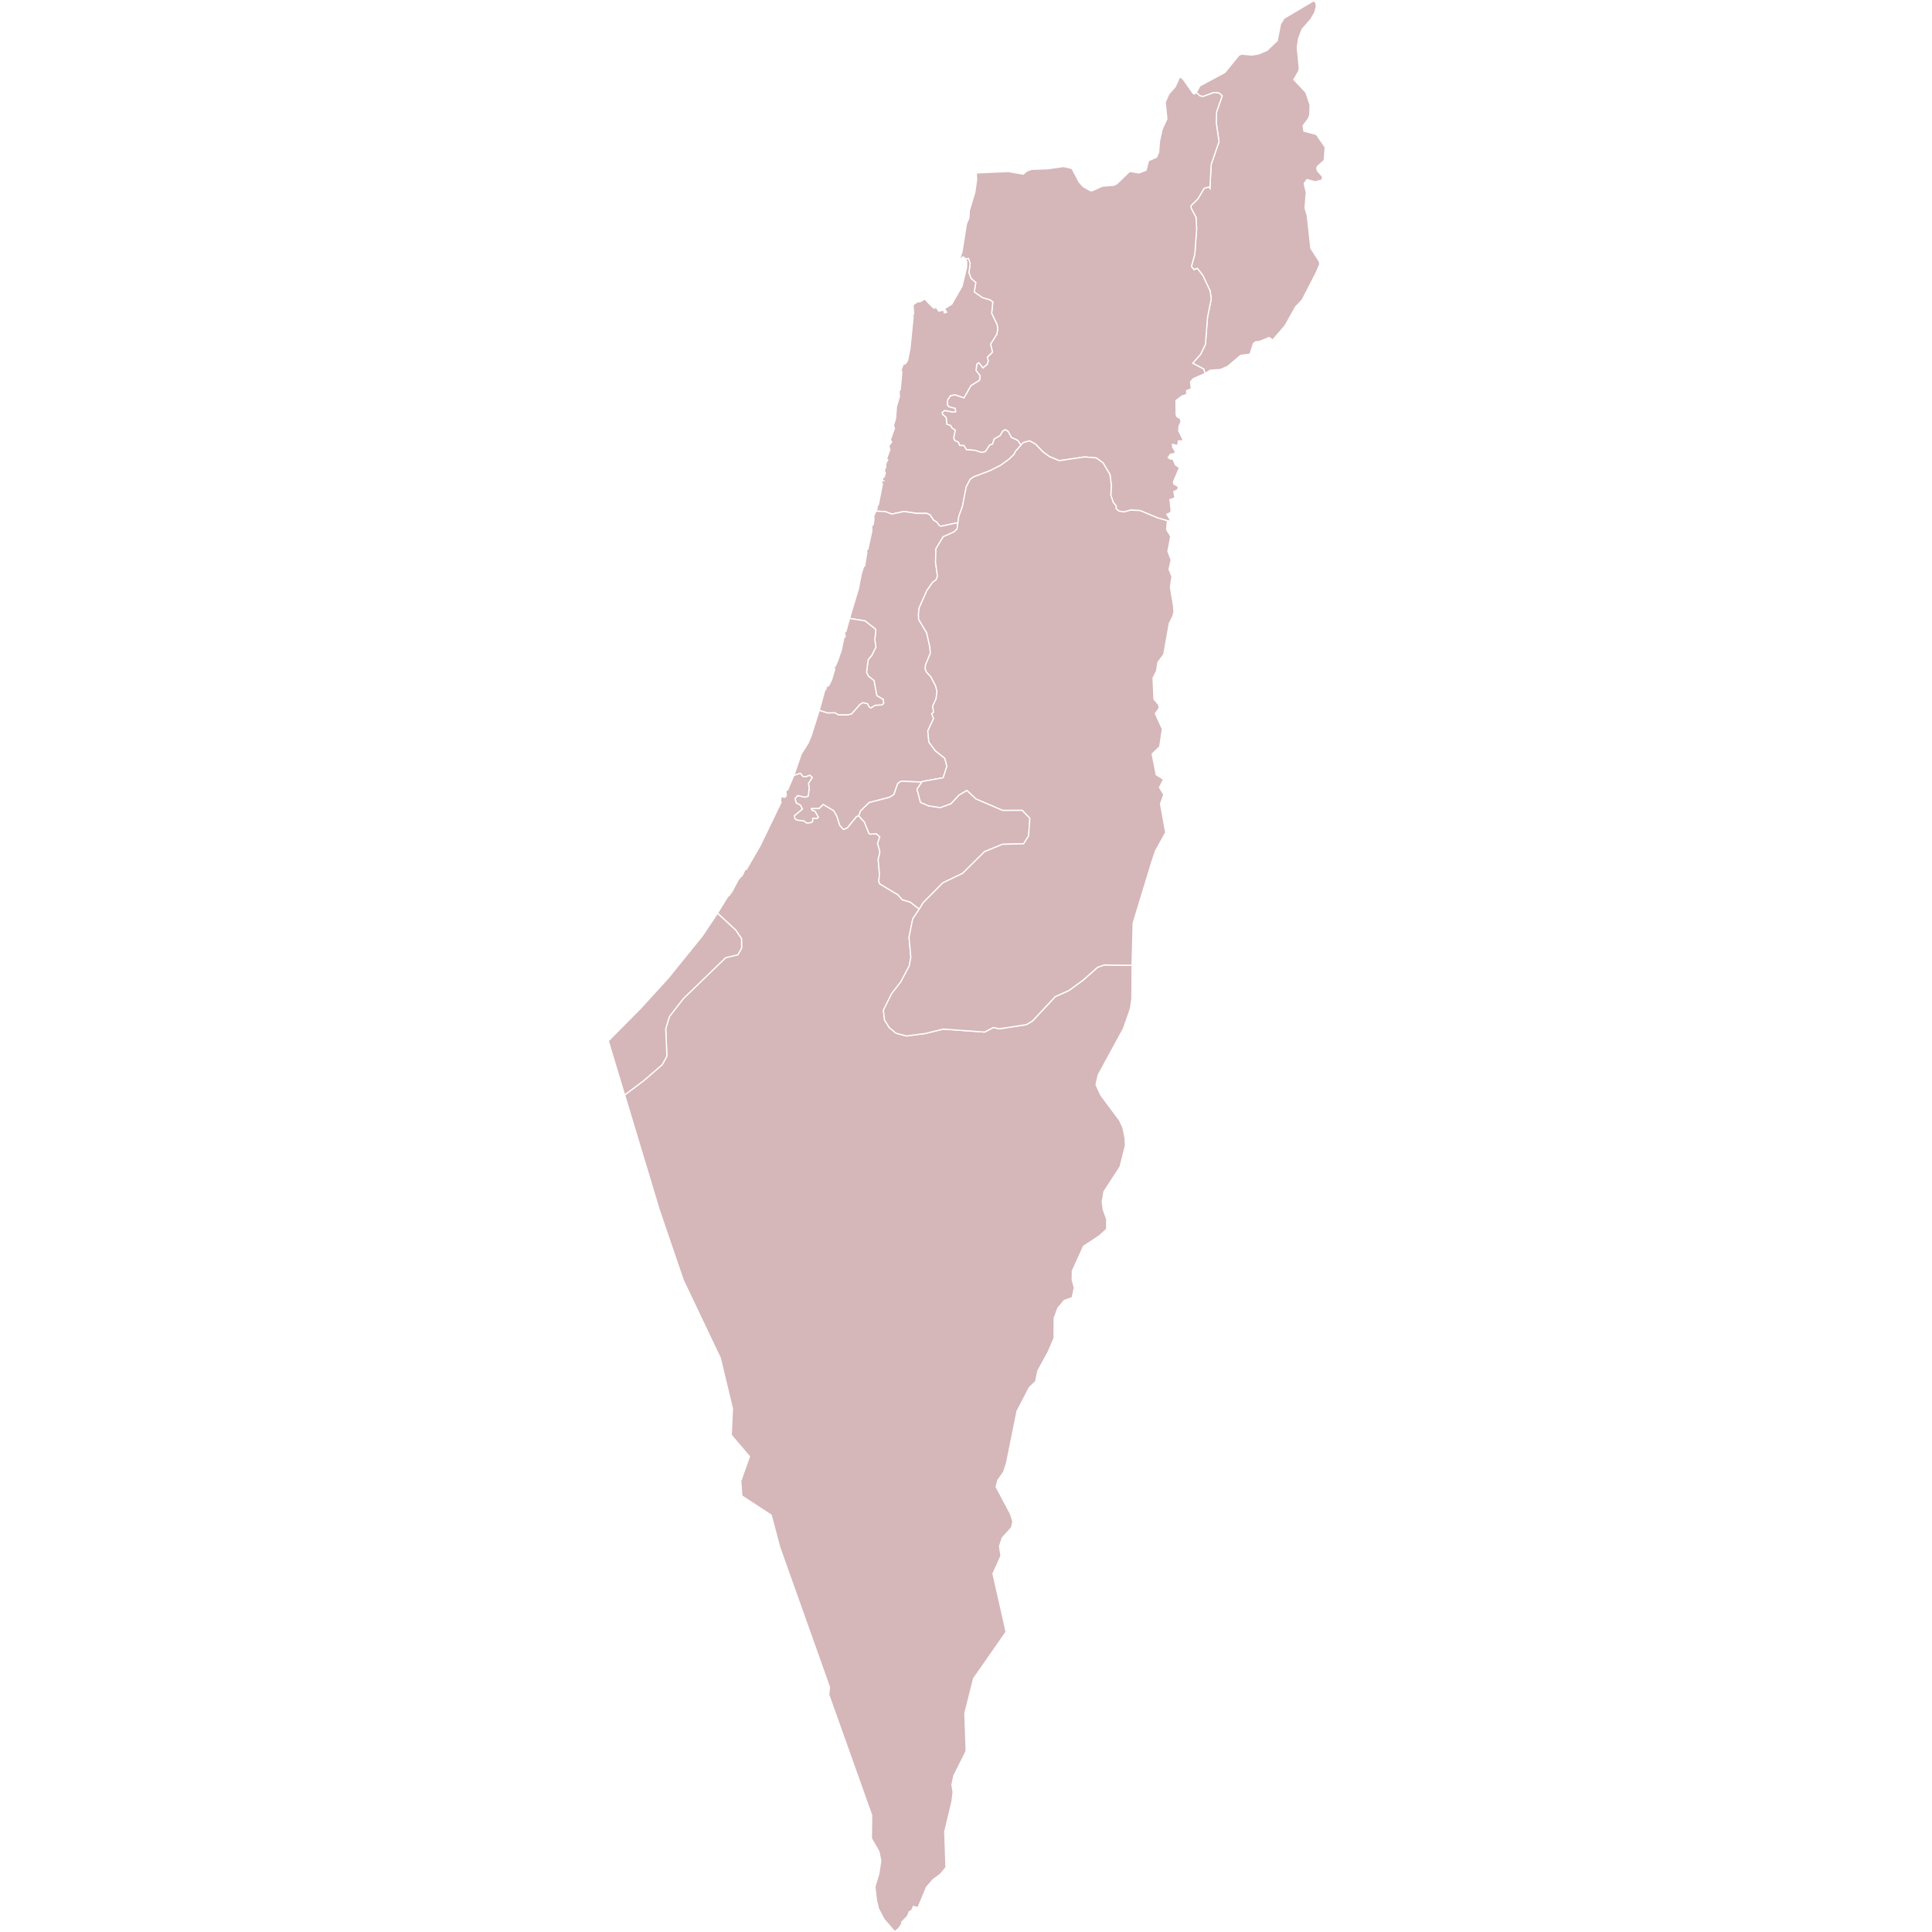 <?xml version="1.0" encoding="UTF-8" standalone="no"?>
<?xml-stylesheet type="text/css" href="/styles/home.css"?><!-- https://www.amcharts.com/svg-maps -->

<svg
   xmlns:dc="http://purl.org/dc/elements/1.1/"
   xmlns:cc="http://creativecommons.org/ns#"
   xmlns:rdf="http://www.w3.org/1999/02/22-rdf-syntax-ns#"
   xmlns:svg="http://www.w3.org/2000/svg"
   xmlns="http://www.w3.org/2000/svg"
   xmlns:sodipodi="http://sodipodi.sourceforge.net/DTD/sodipodi-0.dtd"
   xmlns:inkscape="http://www.inkscape.org/namespaces/inkscape"
   version="1.1"
   id="map-israel"
   viewBox="0 0 1000 1000"
   width="1000"
   height="1000"
   class=""
   sodipodi:docname="israel.svg"
   inkscape:version="0.92.4 (5da689c313, 2019-01-14)">
  <sodipodi:namedview
     pagecolor="#ffffff"
     bordercolor="#666666"
     borderopacity="1"
     objecttolerance="10"
     gridtolerance="10"
     guidetolerance="10"
     inkscape:pageopacity="0"
     inkscape:pageshadow="2"
     inkscape:window-width="1920"
     inkscape:window-height="1017"
     id="namedview15"
     showgrid="false"
     showguides="true"
     inkscape:guide-bbox="true"
     inkscape:zoom="0.21053113"
     inkscape:cx="473.40711"
     inkscape:cy="443.5326"
     inkscape:window-x="-8"
     inkscape:window-y="-8"
     inkscape:window-maximized="1"
     inkscape:current-layer="map-israel">
    <sodipodi:guide
       position="500,913.82"
       orientation="1,0"
       id="guide824"
       inkscape:locked="false"
       inkscape:label=""
       inkscape:color="rgb(0,0,255)" />
  </sodipodi:namedview>
  <defs
     id="defs4">
    <style
       id="style2"
       type="text/css">
			.land
			{
				fill: #d5b6b9;
				fill-opacity: 1;
				stroke:white;
				stroke-opacity: 1;
				stroke-width:0.5;
			}
         .rectangle:hover {
         fill: #bdbdbd;
         cursor: pointer;
         }
		</style>
    <!-- <amcharts:ammap projection="mercator" leftLongitude="34.228663" topLatitude="33.434207" rightLongitude="35.935383" bottomLatitude="29.496687"></amcharts:ammap> -->
    <!-- All areas are listed in the line below. You can use this list in your script. -->
    <!--{id:"IL-GH"},{id:"IL-Z"},{id:"IL-HA"},{id:"IL-M"},{id:"IL-TA"},{id:"IL-D"},{id:"IL-JM"},{id:"PS"}-->
  </defs>
  <path
     id="IL-GH"
     title="Golan Heights"
     class="land"
     d="m 681.203,141.21 -7.13,13.893 -3.533,3.786 -5.338,9.578 -6.789,7.887 -0.202,-0.858 -1.375,-0.782 -4.745,1.956 -2.259,0.278 -1.085,0.921 -1.729,5.413 -4.959,0.681 -6.587,5.615 -3.71,1.666 -5.388,0.379 -2.599,1.678 v 0 l -0.732,-2.297 -5.742,-3.003 4.189,-4.694 2.435,-5.098 1.06,-13.881 1.943,-9.704 -0.593,-4.101 -3.773,-7.988 -2.827,-3.622 -1.628,0.707 -1.451,-1.653 1.767,-6.335 0.959,-13.224 -0.366,-5.969 -2.511,-4.719 -0.076,-1.211 3.571,-3.571 3.268,-5.477 2.334,-0.707 0.631,0.732 0.669,-12.366 4.051,-11.799 -1.426,-9.691 0.151,-5.641 2.928,-8.366 -1.451,-1.401 -2.738,-0.366 -5.779,2.107 -1.615,-0.391 -1.817,-1.704 v 0 l 1.842,-3.394 12.959,-6.953 7.281,-8.959 1.35,-0.53 5.464,0.467 3.306,-0.568 4.366,-1.817 5.313,-5.035 1.691,-8.644 1.868,-2.978 15.281,-9.048 1.123,0.871 0.303,1.855 -0.782,3.306 -2.271,3.76 -4.328,4.934 -1.855,4.82 -0.669,4.682 1.047,10.511 -0.328,1.767 -2.499,4.265 6.234,6.65 2.183,6.511 -0.151,5.098 -0.82,2.107 -2.637,3.508 0.416,2.801 6.436,1.729 4.593,6.637 -0.517,6.776 -3.483,3.079 -0.404,1.073 0.492,1.413 2.461,2.789 -0.063,1.741 -3.609,0.984 -4.328,-1.148 -1.439,2.095 1.098,4.518 -0.644,8.126 1.136,3.697 1.868,17.174 4.53,7.054 0.013,1.426 z"
     inkscape:connector-curvature="0"
     style="fill:#d5b6b9;fill-opacity:1;stroke:#ffffff;stroke-width:0.631;stroke-opacity:1" />
  <path
     id="IL-Z"
     title="HaẔafon"
     class="land"
     d="m 579.13,264.546 -1.439,-1.274 0.063,-1.3 -1.539,-1.994 -1.262,-3.71 0.265,-5.123 -0.681,-5.502 -3.533,-5.981 -3.521,-2.625 -6.019,-0.53 -13.174,1.943 -5.148,-2.145 -3.331,-2.448 -3.887,-4.025 -3.003,-1.64 -3.268,0.896 v 0 l -1.211,1.375 v 0 l -1.691,-2.511 -3.256,-1.502 -1.64,-3.066 -1.388,-0.921 -1.262,0.492 -1.577,2.574 -3.016,1.704 -0.845,2.65 -1.401,0.429 -2.347,3.42 -1.931,0.492 -3.571,-1.136 -4.29,-0.29 -1.325,-2.208 h -2.183 l -0.656,-1.704 -1.994,-0.934 -0.429,-1.363 0.782,-3.912 -1.741,-1.148 -0.543,-1.211 -2.057,-0.719 -0.366,-3.495 -1.88,-1.64 -0.177,-0.997 1.338,-0.997 4.341,0.858 1.338,-0.29 -0.303,-1.64 -3.268,-0.858 -0.719,-0.997 0.114,-2.574 1.451,-2.145 2.297,-0.492 4.719,1.565 3.622,-6.36 4.404,-2.713 0.303,-2.347 -2.107,-2.65 0.416,-3.432 1.085,-0.644 2.12,2.65 2.17,-1.855 0.555,-1.792 -0.492,-1.855 2.663,-2.65 -0.972,-4.139 3.205,-5.085 0.543,-2.864 -0.479,-2.347 -2.726,-5.653 0.606,-5.868 -1.388,-1.009 -4.051,-1.211 -4.164,-2.94 0.782,-4.858 -2.473,-2.221 -1.073,-2.965 0.644,-4.707 -0.871,-2.562 -1.514,0.215 v 0 l -0.909,-0.984 -0.719,-0.063 -0.24,0.782 -0.972,-0.076 v -0.568 l 0.972,-2.574 2.36,-14.84 1.262,-2.864 0.189,-3.735 2.839,-9.464 0.959,-6.675 -0.177,-3.458 16.556,-0.719 7.71,1.338 2.006,-1.678 2.511,-0.82 8.051,-0.265 8.379,-1.174 4.303,1.022 3.659,6.953 2.044,2.347 3.281,1.943 1.262,0.366 5.527,-2.461 5.969,-0.48 1.577,-0.833 6.562,-6.347 4.783,0.82 3.672,-1.388 1.3,-4.972 4.139,-1.754 1.085,-2.587 0.442,-5.653 1.363,-6.272 2.473,-5.313 -0.858,-8.694 1.855,-4.227 3.306,-3.748 2.082,-4.593 0.517,-0.543 1.527,1.249 5.148,7.344 0.845,0.265 0.795,-0.77 v 0 l 1.817,1.704 1.615,0.391 5.779,-2.107 2.738,0.366 1.451,1.401 -2.928,8.366 -0.151,5.641 1.426,9.691 -4.051,11.799 -0.669,12.366 -0.631,-0.732 -2.334,0.707 -3.268,5.477 -3.571,3.571 0.076,1.211 2.511,4.719 0.366,5.969 -0.959,13.224 -1.767,6.335 1.451,1.653 1.628,-0.707 2.827,3.622 3.773,7.988 0.593,4.101 -1.943,9.704 -1.06,13.881 -2.435,5.098 -4.189,4.694 5.742,3.003 0.732,2.297 v 0 l -6.133,2.675 -1.413,1.615 0.404,3.622 -2.461,0.972 0.101,1.565 -0.53,0.618 -1.918,0.543 -3.142,2.385 0.076,7.256 0.492,1.186 1.615,0.883 0.429,1.603 -1.035,2.398 -0.151,2.41 2.234,4.631 -0.215,0.53 -2.17,-0.025 -0.391,2.423 -2.726,-0.606 0.139,1.527 1.464,2.372 -0.48,0.808 -2.196,0.467 -1.161,1.628 1.035,0.782 1.401,-0.038 1.388,3.167 2.044,1.35 -3.142,7.445 0.341,1.161 1.804,0.883 0.442,0.858 -0.543,1.262 -1.792,0.707 0.53,3.394 -2.549,0.795 0.631,5.805 -0.379,0.946 -1.855,0.896 2.082,3.508 -1.779,-0.177 v 0 l -5.048,-1.451 -9.136,-3.823 -4.947,-0.215 -3.256,0.946 z"
     inkscape:connector-curvature="0"
     style="fill:#d5b6b9;fill-opacity:1;stroke:#ffffff;stroke-width:0.631;stroke-opacity:1" />
  <path
     id="IL-HA"
     title="H̱efa"
     class="land"
     d="m 453.372,264.559 0.719,-1.577 -0.593,-0.139 1.148,-1.64 2.107,-10.688 -0.48,-1.274 -2.663,-0.366 2.36,-0.063 0.303,-0.719 0.303,0.719 h 0.719 l -0.543,-0.353 0.126,-1.426 0.782,-0.076 0.606,-2.145 -0.543,-1.211 0.782,-1.918 -0.126,-1.565 1.148,-2.145 -0.656,-0.429 1.754,-4.783 -0.606,-1.918 1.565,-2.069 -0.782,-0.997 2.17,-6.07 -0.543,-1.426 1.085,-3.495 0.492,-6.284 1.502,-5.136 -0.114,-2.928 0.606,-0.795 0.782,-8.997 -0.366,-1.211 1.035,-2.789 1.325,-0.429 1.022,-1.716 1.211,-6.007 1.628,-16.367 -0.353,-1.439 0.656,-0.076 -0.353,-4.783 2.234,-1.577 1.451,-0.076 2.41,-1.363 1.338,1.363 2.89,1.363 3.205,-0.366 -1.565,0.719 -3.988,-1.073 2.776,2.726 0.24,-0.858 0.669,0.644 -0.189,-1.01 0.429,-0.063 1.325,2.789 1.754,-0.29 0.063,-0.568 0.959,0.644 0.189,1.136 1.211,-0.353 -0.845,-1.287 -0.845,-0.139 4.341,-2.726 5.325,-9.3 2.347,-9.742 0.063,-3.155 -0.606,-1.237 v 0 l 1.514,-0.215 0.871,2.562 -0.644,4.707 1.073,2.965 2.473,2.221 -0.782,4.858 4.164,2.94 4.051,1.211 1.388,1.009 -0.606,5.868 2.726,5.653 0.479,2.347 -0.543,2.864 -3.205,5.085 0.972,4.139 -2.663,2.65 0.492,1.855 -0.555,1.792 -2.17,1.855 -2.12,-2.65 -1.085,0.644 -0.416,3.432 2.107,2.65 -0.303,2.347 -4.404,2.713 -3.622,6.36 -4.719,-1.565 -2.297,0.492 -1.451,2.145 -0.114,2.574 0.719,0.997 3.268,0.858 0.303,1.64 -1.338,0.29 -4.341,-0.858 -1.338,0.997 0.177,0.997 1.88,1.64 0.366,3.495 2.057,0.719 0.543,1.211 1.741,1.148 -0.782,3.912 0.429,1.363 1.994,0.934 0.656,1.704 h 2.183 l 1.325,2.208 4.29,0.29 3.571,1.136 1.931,-0.492 2.347,-3.42 1.401,-0.429 0.845,-2.65 3.016,-1.704 1.577,-2.574 1.262,-0.492 1.388,0.921 1.64,3.066 3.256,1.502 1.691,2.511 v 0 l -2.776,3.142 v 0 l -0.757,1.565 -2.612,2.524 -4.278,3.117 -5.426,2.764 -8.745,3.306 -1.653,1.249 v 0 l -2.019,3.786 v 0 l -1.981,10.145 -1.893,5.249 v 0 l -0.442,3.193 v 0 l -8.619,1.855 -0.972,-0.215 -1.514,-1.994 -1.502,-0.858 -1.88,-2.776 -1.628,-0.782 h -5.199 l -6.637,-0.997 -6.284,1.35 -3.445,-1.287 z"
     inkscape:connector-curvature="0"
     style="fill:#d5b6b9;fill-opacity:1;stroke:#ffffff;stroke-width:0.631;stroke-opacity:1" />
  <path
     id="IL-M"
     title="HaMerkaz"
     class="land"
     d="m 410.897,401.359 3.861,-11.155 3.571,-5.59 1.565,-3.836 4.177,-13.149 v 0 l 4.253,1.35 3.874,-0.063 1.868,1.06 h 4.896 l 1.817,-0.505 4.404,-4.959 1.451,-0.845 2.297,0.492 1.085,1.842 0.845,0.353 2.12,-1.338 3.558,-0.151 0.845,-0.845 -0.24,-1.981 -3.319,-1.994 -1.451,-7.798 -2.965,-2.347 -0.896,-1.981 0.845,-6.461 1.868,-2.271 2.12,-4.265 -0.555,-3.899 0.555,-4.694 -0.366,-0.845 -5.312,-4.126 -7.95,-1.262 v 0 l 4.593,-15.269 1.514,-7.811 1.262,-4.063 0.429,0.076 1.199,-7.256 -0.353,-0.858 0.845,-0.644 2.044,-9.325 -0.051,-2.562 0.845,-1.06 0.353,-3.281 -0.416,-0.278 1.388,-3.205 v 0 l 4.808,0.24 3.445,1.287 6.284,-1.35 6.637,0.997 h 5.199 l 1.628,0.782 1.88,2.776 1.502,0.858 1.514,1.994 0.972,0.215 8.619,-1.855 v 0 l -0.454,3.306 v 0 l -1.514,1.476 -5.653,2.536 -3.76,6.171 -0.24,6.902 1.022,7.332 -0.719,1.893 v 0 l -1.842,1.312 v 0 l -2.991,4.328 -3.924,8.896 -0.379,2.991 0.101,2.965 4.139,6.902 1.653,7.294 0.265,3.281 -2.461,6.019 v 0 l -0.252,2.032 v 0 l 0.681,1.704 2.271,2.423 v 0 l 2.499,4.757 v 0 l 0.719,2.94 -0.505,3.773 -1.741,3.798 0.467,3.092 -0.959,0.782 0.946,2.524 -2.978,6.36 0.53,5.779 3.331,4.492 4.972,3.962 1.047,4.088 -1.918,5.956 -10.865,1.943 v 0 l -0.189,0.29 v 0 l -10.915,-0.442 -1.603,1.249 -1.956,5.628 -2.309,1.451 -10.499,2.713 -4.442,4.366 -0.959,2.473 v 0 l -1.161,0.492 -4.719,5.805 -2.057,0.845 -1.931,-2.196 -1.565,-4.883 -1.514,-2.612 -5.439,-3.256 -2.057,2.057 -3.988,0.063 0.189,0.707 1.691,0.707 1.691,3.041 -0.543,0.644 -2.36,-0.139 -0.063,1.628 -0.606,0.631 -2.536,0.278 -1.325,-1.06 -3.748,-0.492 -1.022,-0.782 -0.303,-1.476 4.164,-3.47 -0.959,-1.981 -2.246,-1.199 -0.543,-2.271 1.388,-1.552 3.685,0.845 1.754,-0.568 0.492,-4.53 -0.429,-1.905 1.994,-3.193 -1.211,-1.123 -2.107,0.77 -1.514,-0.139 -1.325,-1.628 z"
     inkscape:connector-curvature="0"
     style="fill:#d5b6b9;fill-opacity:1;stroke:#ffffff;stroke-width:0.631;stroke-opacity:1" />
  <path
     id="IL-TA"
     title="Tel-Aviv"
     class="land"
     d="m 424.071,367.629 2.839,-10.385 0.719,-0.568 -0.24,-0.845 1.628,-1.073 1.401,-2.839 1.628,-5.388 -0.303,-1.565 0.719,-0.278 0.909,-2.208 -0.24,-0.984 0.543,0.353 1.817,-5.401 1.325,-6.461 0.669,-0.353 -0.366,-2.486 0.719,-0.29 1.88,-6.764 v 0 l 7.95,1.262 5.312,4.126 0.366,0.845 -0.555,4.694 0.555,3.899 -2.12,4.265 -1.868,2.271 -0.845,6.461 0.896,1.981 2.965,2.347 1.451,7.798 3.319,1.994 0.24,1.981 -0.845,0.845 -3.558,0.151 -2.12,1.338 -0.845,-0.353 -1.085,-1.842 -2.297,-0.492 -1.451,0.845 -4.404,4.959 -1.817,0.505 h -4.896 l -1.868,-1.06 -3.874,0.063 z"
     inkscape:connector-curvature="0"
     style="fill:#d5b6b9;fill-opacity:1;stroke:#ffffff;stroke-width:0.631;stroke-opacity:1" />
  <path
     id="IL-D"
     title="HaDarom"
     class="land"
     d="m 585.944,504.063 -0.088,12.985 -0.77,5.098 -3.584,10.221 -13.073,24.001 -1.123,5.098 2.486,5.401 9.704,13.06 1.729,3.71 1.085,5.275 0.227,3.95 -2.814,11.105 -8.328,12.833 -0.883,5.148 0.517,4.114 1.779,4.921 -0.013,5.199 -3.773,3.47 -8.177,5.363 -5.805,12.821 -0.076,4.568 1.098,4.152 -1.11,5.085 -4.164,1.502 -3.243,3.924 -1.918,5.249 -0.025,10.272 -3.066,7.155 -5.338,9.742 -1.148,5.59 -3.23,3.003 -6.423,12.392 -5.439,26.954 -1.502,4.492 -3.003,4.316 -0.858,3.394 7.521,14.146 1.148,3.912 -0.694,2.991 -4.833,5.35 -1.388,4.316 0.745,4.997 -4.139,9.186 6.814,30.146 -16.833,24.152 -4.53,17.994 0.681,19.534 -6.41,12.821 -0.972,4.694 0.631,3.723 -0.631,5.035 -3.71,15.433 0.631,18.512 -2.852,3.495 -3.887,2.852 -3.306,3.836 -4.454,10.638 -2.36,-0.631 -0.909,2.145 -1.211,0.555 -0.959,2.423 -2.965,2.965 v 1.035 l -1.754,2.423 -1.868,1.514 -5.489,-6.36 -2.864,-5.413 -1.035,-4.164 -0.871,-7.256 2.044,-6.789 1.022,-6.802 -0.984,-4.682 -3.899,-6.802 0.151,-12 -22.247,-62.45 0.442,-3.773 -25.78,-72.457 -4.429,-16.657 -15.18,-9.931 -0.555,-7.71 4.505,-12.694 -9.439,-11.067 0.631,-13.717 -6.297,-26.197 -19.155,-40.241 -12.417,-36.355 -17.944,-59.561 v 0 l 9.792,-7.344 v 0 l 9.679,-8.354 v 0 l 2.398,-4.404 -0.593,-14.133 v 0 l 1.905,-6.36 v 0 l 7.243,-9.313 v 0 l 21.83,-21.149 6.335,-1.514 v 0 l 1.931,-3.42 -0.025,-4.883 -2.965,-4.379 v 0 l -9.451,-8.833 5.249,-8.543 1.338,-1.199 -0.555,-1.123 0.732,-0.858 -0.543,0.921 0.909,0.29 3.748,-7.003 1.994,-2.12 1.439,-3.104 0.669,0.076 7.003,-12.089 10.638,-21.995 -1.022,-1.918 0.656,-2.473 -0.416,2.688 1.274,1.35 -0.492,-0.707 0.189,-2.486 2.17,0.29 0.606,-0.845 -0.189,-2.625 0.909,-0.278 3.205,-7.546 v 0 l 3.357,-1.06 1.325,1.628 1.514,0.139 2.107,-0.77 1.211,1.123 -1.994,3.193 0.429,1.905 -0.492,4.53 -1.754,0.568 -3.685,-0.845 -1.388,1.552 0.543,2.271 2.246,1.199 0.959,1.981 -4.164,3.47 0.303,1.476 1.022,0.782 3.748,0.492 1.325,1.06 2.536,-0.278 0.606,-0.631 0.063,-1.628 2.36,0.139 0.543,-0.644 -1.691,-3.041 -1.691,-0.707 -0.189,-0.707 3.988,-0.063 2.057,-2.057 5.439,3.256 1.514,2.612 1.565,4.883 1.931,2.196 2.057,-0.845 4.719,-5.805 1.161,-0.492 v 0 l 2.94,3.256 2.36,5.868 0.732,0.416 3.016,-0.278 1.868,1.628 -1.148,3.319 1.211,4.593 -0.909,3.823 0.669,7.634 -0.366,3.735 0.543,1.274 9.426,5.653 2.183,2.536 4.101,1.199 4.732,3.672 v 0 l -3.369,5.022 -1.918,9.552 0.946,10.347 -0.808,4.417 -4.353,8.265 -4.82,6.221 -4.227,8.492 0.593,5.048 2.435,3.95 3.495,2.89 5.401,1.451 9.881,-1.3 9.111,-2.271 21.439,1.552 4.593,-2.385 3.016,0.694 14.007,-2.145 3.193,-1.918 11.761,-12.594 7.041,-3.129 7.231,-5.275 v 0 l 7.685,-6.789 v 0 l 3.432,-1.211 14.373,0.215 v 0 z"
     inkscape:connector-curvature="0"
     style="fill:#d5b6b9;fill-opacity:1;stroke:#ffffff;stroke-width:0.631;stroke-opacity:1" />
  <path
     id="IL-JM"
     title="Jerusalem"
     class="land"
     d="m 530.157,436.25 -0.303,0.48 -10.966,0.278 -9.262,3.798 v 0 l -11.37,11.243 v 0 l -10.196,4.896 -10.246,10.322 -1.981,3.306 v 0 l -4.732,-3.672 -4.101,-1.199 -2.183,-2.536 -9.426,-5.653 -0.543,-1.274 0.366,-3.735 -0.669,-7.634 0.909,-3.823 -1.211,-4.593 1.148,-3.319 -1.868,-1.628 -3.016,0.278 -0.732,-0.416 -2.36,-5.868 -2.94,-3.256 v 0 l 0.959,-2.473 4.442,-4.366 10.499,-2.713 2.309,-1.451 1.956,-5.628 1.603,-1.249 10.915,0.442 v 0 l -2.486,3.672 v 0 l 1.817,6.827 4.202,1.804 6.007,0.858 5.54,-1.981 4.088,-4.442 v 0 l 4.139,-2.448 v 0 l 4.795,4.429 13.767,5.88 10.082,-0.051 3.962,4.139 -0.644,9.212 z"
     inkscape:connector-curvature="0"
     style="fill:#d5b6b9;fill-opacity:1;stroke:#ffffff;stroke-width:0.631;stroke-opacity:1" />
  <path
     id="PS"
     title="Palestine"
     class="land"
     d="m 383.804,485.867 0.025,4.883 -1.931,3.432 -6.297,1.502 -20.127,19.483 -1.741,1.678 -7.256,9.325 -0.858,2.852 -1.047,3.508 0.593,14.133 -2.398,4.404 -8.038,6.94 -1.653,1.426 -9.792,7.344 -8.455,-28.077 0.48,-0.366 16.253,-16.392 14.385,-15.786 17.641,-21.805 7.798,-11.66 9.464,8.783 z m 223.655,-172.032 -1.653,-9.792 0.782,-5.666 -1.489,-3.697 1.11,-4.795 -1.704,-4.568 1.476,-7.685 -2.133,-3.508 0.416,-4.593 -5.048,-1.451 -9.136,-3.823 -4.947,-0.215 -3.256,0.946 -2.751,-0.442 -1.439,-1.274 0.063,-1.3 -1.552,-1.994 -1.262,-3.71 0.265,-5.123 -0.681,-5.502 -3.533,-5.981 -3.521,-2.625 -6.032,-0.53 -13.174,1.943 -5.148,-2.145 -3.344,-2.448 -3.874,-4.025 -3.016,-1.64 -3.256,0.896 -4,4.518 -0.757,1.565 -2.599,2.524 -4.29,3.117 -5.413,2.764 -8.745,3.306 -1.653,1.249 -1.3,2.435 -0.719,1.363 -1.981,10.133 -1.893,5.249 -0.896,6.499 -1.527,1.476 -5.653,2.536 -3.748,6.171 -0.24,6.902 1.022,7.332 -0.719,1.905 -0.454,0.328 -1.375,0.984 -2.991,4.328 -3.937,8.896 -0.366,2.991 0.101,2.965 4.139,6.902 1.653,7.294 0.265,3.281 -2.461,6.019 -0.126,1.022 -0.126,1.01 0.681,1.691 2.271,2.423 0.303,0.568 2.196,4.189 0.719,2.94 -0.505,3.76 -1.754,3.798 0.467,3.092 -0.959,0.782 0.959,2.524 -2.978,6.372 0.53,5.779 3.331,4.492 4.972,3.962 1.047,4.088 -1.931,5.956 -10.852,1.943 -2.688,3.975 1.817,6.827 4.202,1.804 6.007,0.871 5.54,-1.994 4.088,-4.442 2.965,-1.754 1.186,-0.694 4.783,4.429 13.767,5.893 10.095,-0.051 3.962,4.139 -0.656,9.212 -2.271,3.546 -0.303,0.467 -10.966,0.29 -9.275,3.786 -9.401,9.3 -1.969,1.943 -10.196,4.896 -10.246,10.322 -1.981,3.306 -3.369,5.022 -1.918,9.54 0.946,10.347 -0.808,4.417 -4.353,8.265 -4.82,6.221 -4.227,8.492 0.593,5.048 2.448,3.95 3.483,2.89 5.401,1.439 9.868,-1.3 9.123,-2.271 21.439,1.552 4.593,-2.385 3.016,0.694 14.007,-2.145 3.193,-1.918 11.761,-12.594 7.041,-3.129 7.218,-5.275 2.107,-1.855 5.59,-4.934 3.432,-1.211 14.373,0.202 0.593,-21.868 9.313,-30.613 2.259,-6.776 5.262,-9.439 -2.688,-14.878 1.716,-4.833 -2.259,-3.622 2.12,-4.189 -3.786,-2.41 -2.12,-10.739 3.924,-3.786 1.375,-9.111 -3.634,-8 2.032,-2.953 -0.353,-1.741 -2.385,-2.751 -0.48,-11.004 0.618,-1.237 1.174,-2.347 0.707,-4.53 3.066,-4.152 2.852,-16.038 1.88,-3.71 0.53,-2.183 z"
     inkscape:connector-curvature="0"
     style="fill:#d5b6b9;fill-opacity:1;stroke:#ffffff;stroke-width:0.631;stroke-opacity:1" />
  <g
     id="stadiums"
     data-country="israel"
     data-circle-radius="6"
     data-circle-colors="#a149be,#bea149"
     transform="matrix(1.262,0,0,1.262,3.622,-0.062)" />
</svg>
